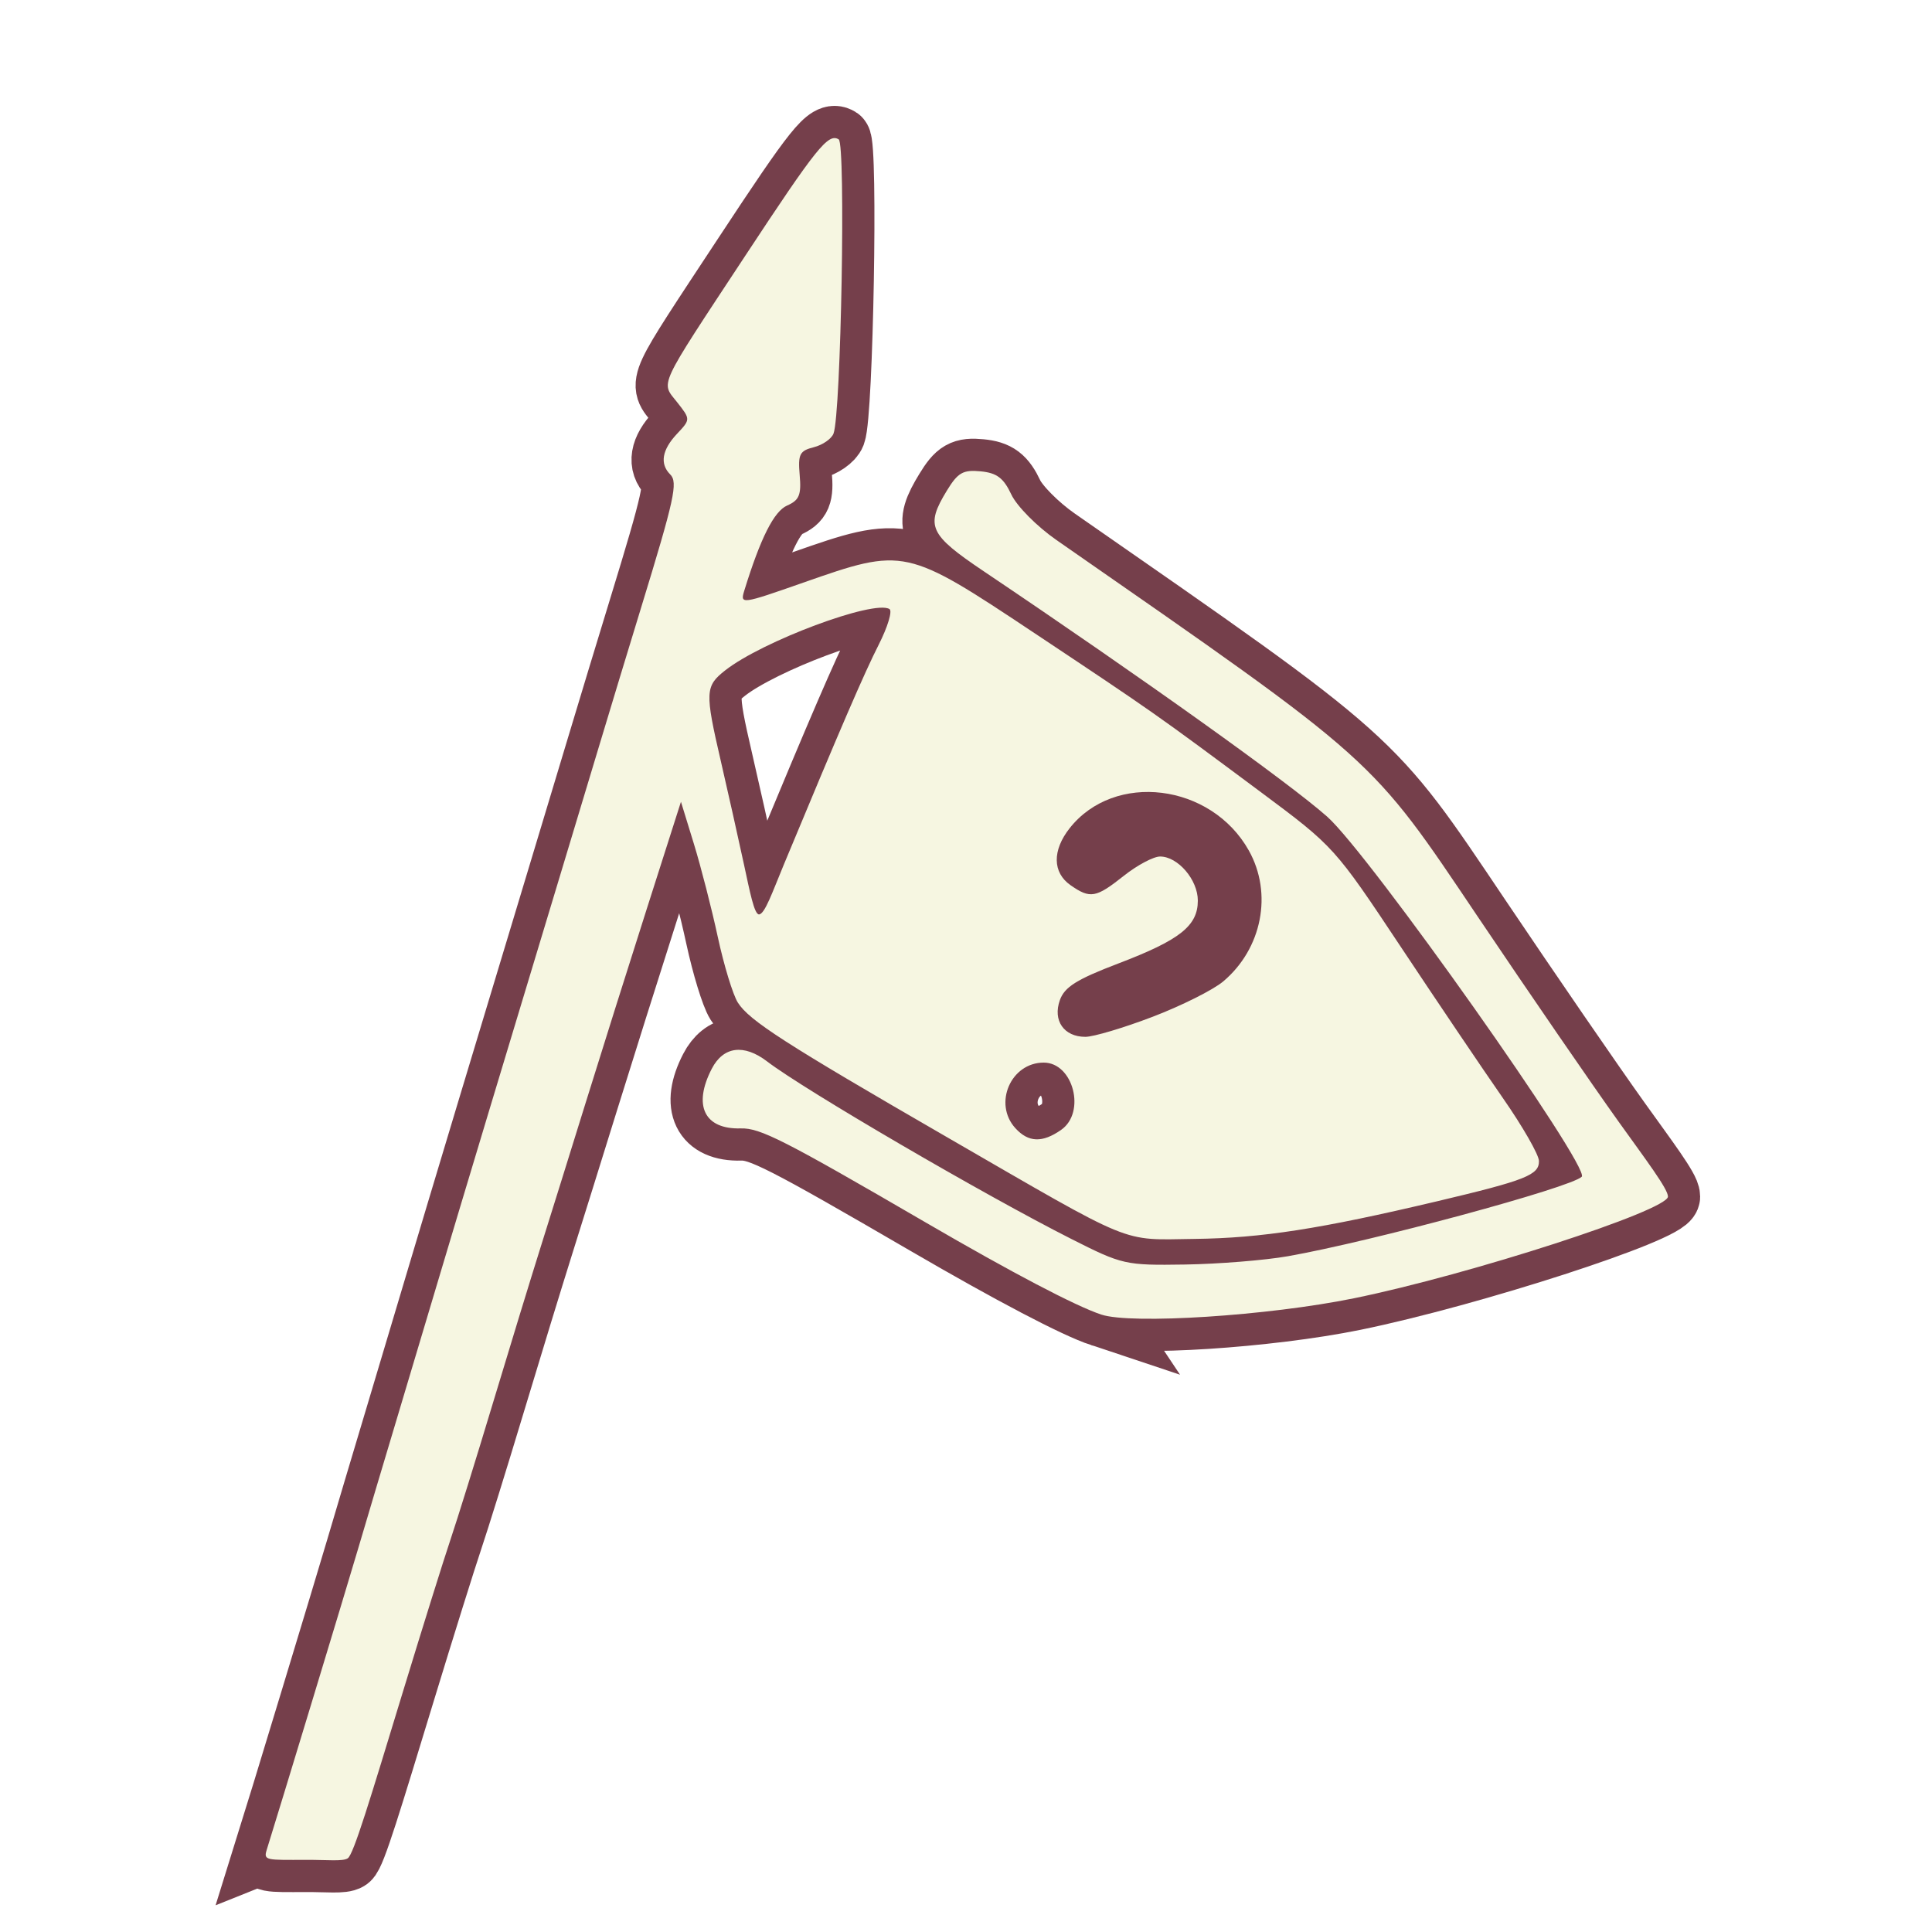 <?xml version="1.0" encoding="UTF-8" standalone="no"?>
<!-- Created with Inkscape (http://www.inkscape.org/) -->

<svg
   version="1.1"
   id="svg2"
   width="300"
   height="300"
   viewBox="0 0 300 300"
   xmlns="http://www.w3.org/2000/svg"
   xmlns:svg="http://www.w3.org/2000/svg">
  <defs
     id="defs6">
    <filter
       style="color-interpolation-filters:sRGB"
       id="filter999"
       x="-0.037"
       y="-0.029"
       width="1.073"
       height="1.059">
      <feGaussianBlur
         stdDeviation="1.213"
         id="feGaussianBlur1001" />
    </filter>
  </defs>
  <g
     id="g8">
    <path
       style="fill:none;fill-opacity:0.496;stroke:#753f4b;filter:url(#filter999);stroke-width:10;stroke-dasharray:none"
       d="m 41.398,287.298 c 1.866,-5.955 12.231,-40.103 14.205,-46.798 1.297,-4.4 4.114,-13.85 6.259,-21 2.145,-7.15 5.036,-16.825 6.423,-21.5 2.358,-7.944 12.132,-40.406 18.668,-62 1.581,-5.225 4.294,-14.225 6.028,-20 1.734,-5.775 4.67,-15.45 6.525,-21.5 5.233,-17.069 5.789,-19.604 4.566,-20.827 -1.646,-1.646 -1.286,-3.817 1.046,-6.299 2.119,-2.256 2.119,-2.256 0.022,-4.921 -2.536,-3.224 -3.175,-1.846 10.493,-22.6 11.186,-16.985 12.973,-19.213 14.602,-18.207 1.109,0.685 0.368,42.621 -0.807,45.682 -0.315,0.82 -1.698,1.774 -3.074,2.12 -2.19,0.55 -2.461,1.09 -2.178,4.34 0.268,3.068 -0.07,3.885 -1.946,4.708 -2.046,0.897 -4.136,5.046 -6.657,13.215 -0.666,2.159 -0.451,2.13 9.123,-1.228 15.738,-5.52 15.949,-5.474 35.991,7.866 18.612,12.388 18.674,12.431 35.166,24.704 11.259,8.378 11.436,8.574 21.645,23.948 5.661,8.525 12.8,19.1 15.865,23.5 3.064,4.4 5.587,8.799 5.605,9.775 0.041,2.172 -2.033,2.994 -15.762,6.246 -18.213,4.314 -27.322,5.729 -37.704,5.856 -11.653,0.143 -8.923,1.265 -38.5,-15.825 -25.161,-14.539 -30.651,-18.072 -32.429,-20.87 -0.763,-1.2 -2.163,-5.782 -3.112,-10.182 -0.949,-4.4 -2.625,-10.925 -3.724,-14.5 l -1.998,-6.5 -5.267,16.5 c -2.897,9.075 -7.152,22.575 -9.456,30 -2.304,7.425 -5.462,17.55 -7.019,22.5 -1.557,4.95 -4.931,15.975 -7.498,24.5 -2.567,8.525 -5.504,17.975 -6.526,21 -1.022,3.025 -4.329,13.6 -7.348,23.5 -5.177,16.973 -7.711,25.421 -8.615,26.048 -0.758,0.526 -3.195,0.239 -6.437,0.249 -6.101,0.019 -6.682,0.127 -6.172,-1.5 z M 164.777,175.443 C 168.66,172.724 166.656,165 162.068,165 c -5.106,0 -7.864,6.358 -4.413,10.171 2.026,2.238 4.197,2.321 7.122,0.272 z m 14.187,-17.55 c 4.474,-1.709 9.409,-4.178 10.966,-5.488 6.049,-5.09 7.728,-13.682 3.977,-20.355 -5.855,-10.418 -20.868,-12.272 -27.82,-3.435 -2.707,3.441 -2.655,6.875 0.134,8.828 3.066,2.148 3.954,1.993 8.277,-1.443 2.076,-1.65 4.613,-3 5.638,-3 2.771,0 5.862,3.609 5.862,6.845 0,3.92 -2.781,6.12 -12.343,9.763 -6.462,2.462 -8.349,3.645 -9.079,5.69 -1.132,3.17 0.626,5.701 3.959,5.701 1.261,0 5.953,-1.398 10.428,-3.107 z M 121.717,134.242 c 8.91,-21.437 12.441,-29.62 14.741,-34.16 1.387,-2.736 2.134,-5.215 1.661,-5.507 -2.401,-1.484 -19.755,4.992 -25.51,9.519 -3.121,2.455 -3.165,3.349 -0.682,14.078 1.06,4.581 2.68,11.816 3.6,16.079 0.92,4.263 1.582,7.693 2.323,7.742 0.913,-0.032 2.097,-3.492 3.867,-7.75 z M 171,204.126 c -3.981,-1.324 -13.837,-6.493 -27.156,-14.242 -22.18,-12.905 -25.81,-14.751 -28.825,-14.666 -5.649,0.161 -7.449,-3.552 -4.493,-9.268 1.791,-3.464 4.982,-3.884 8.589,-1.131 5.878,4.486 33.749,20.748 47.253,27.571 7.931,4.008 8.367,4.106 17.632,3.965 5.225,-0.08 12.425,-0.661 16,-1.292 13.006,-2.296 43.933,-10.663 45.61,-12.34 1.422,-1.422 -33.012,-50.133 -39.523,-55.911 -5.963,-5.291 -28.684,-21.526 -53.329,-38.104 -8.499,-5.717 -9.091,-7.01 -5.731,-12.52 1.711,-2.806 2.511,-3.264 5.243,-3 2.519,0.243 3.561,1.029 4.765,3.588 0.854,1.817 3.974,4.968 7.003,7.073 50.107,34.826 48.605,33.482 65.562,58.689 7.755,11.528 17.542,25.772 21.75,31.653 4.208,5.881 7.669,10.435 7.65,11.617 -0.034,2.156 -30.735,12.109 -48.755,15.788 -13.304,2.716 -34.563,4.086 -39.245,2.529 z"
       id="path239" />
    <rect
       style="fill:#753f4b;fill-opacity:1;stroke:none;stroke-width:10;stroke-dasharray:none"
       id="rect1055"
       width="29.851"
       height="33.238"
       x="159.628"
       y="120.674" />
    <path
       style="fill:#f6f6e1;fill-opacity:1"
       d="m 41.398,287.298 c 1.866,-5.955 12.231,-40.103 14.205,-46.798 1.297,-4.4 4.114,-13.85 6.259,-21 2.145,-7.15 5.036,-16.825 6.423,-21.5 2.358,-7.944 12.132,-40.406 18.668,-62 1.581,-5.225 4.294,-14.225 6.028,-20 1.734,-5.775 4.67,-15.45 6.525,-21.5 5.233,-17.069 5.789,-19.604 4.566,-20.827 -1.646,-1.646 -1.286,-3.817 1.046,-6.299 2.119,-2.256 2.119,-2.256 0.022,-4.921 -2.536,-3.224 -3.175,-1.846 10.493,-22.6 11.186,-16.985 12.973,-19.213 14.602,-18.207 1.109,0.685 0.368,42.621 -0.807,45.682 -0.315,0.82 -1.698,1.774 -3.074,2.12 -2.19,0.55 -2.461,1.09 -2.178,4.34 0.268,3.068 -0.07,3.885 -1.946,4.708 -2.046,0.897 -4.136,5.046 -6.657,13.215 -0.666,2.159 -0.451,2.13 9.123,-1.228 15.738,-5.52 15.949,-5.474 35.991,7.866 18.612,12.388 18.674,12.431 35.166,24.704 11.259,8.378 11.436,8.574 21.645,23.948 5.661,8.525 12.8,19.1 15.865,23.5 3.064,4.4 5.587,8.799 5.605,9.775 0.041,2.172 -2.033,2.994 -15.762,6.246 -18.213,4.314 -27.322,5.729 -37.704,5.856 -11.653,0.143 -8.923,1.265 -38.5,-15.825 -25.161,-14.539 -30.651,-18.072 -32.429,-20.87 -0.763,-1.2 -2.163,-5.782 -3.112,-10.182 -0.949,-4.4 -2.625,-10.925 -3.724,-14.5 l -1.998,-6.5 -5.267,16.5 c -2.897,9.075 -7.152,22.575 -9.456,30 -2.304,7.425 -5.462,17.55 -7.019,22.5 -1.557,4.95 -4.931,15.975 -7.498,24.5 -2.567,8.525 -5.504,17.975 -6.526,21 -1.022,3.025 -4.329,13.6 -7.348,23.5 -5.177,16.973 -7.711,25.421 -8.615,26.048 -0.758,0.526 -3.195,0.239 -6.437,0.249 -6.101,0.019 -6.682,0.127 -6.172,-1.5 z M 164.777,175.443 C 168.66,172.724 166.656,165 162.068,165 c -5.106,0 -7.864,6.358 -4.413,10.171 2.026,2.238 4.197,2.321 7.122,0.272 z m 14.187,-17.55 c 4.474,-1.709 9.409,-4.178 10.966,-5.488 6.049,-5.09 7.728,-13.682 3.977,-20.355 -5.855,-10.418 -20.868,-12.272 -27.82,-3.435 -2.707,3.441 -2.655,6.875 0.134,8.828 3.066,2.148 3.954,1.993 8.277,-1.443 2.076,-1.65 4.613,-3 5.638,-3 2.771,0 5.862,3.609 5.862,6.845 0,3.92 -2.781,6.12 -12.343,9.763 -6.462,2.462 -8.349,3.645 -9.079,5.69 -1.132,3.17 0.626,5.701 3.959,5.701 1.261,0 5.953,-1.398 10.428,-3.107 z M 121.717,134.242 c 8.91,-21.437 12.441,-29.62 14.741,-34.16 1.387,-2.736 2.134,-5.215 1.661,-5.507 -2.401,-1.484 -19.755,4.992 -25.51,9.519 -3.121,2.455 -3.165,3.349 -0.682,14.078 1.06,4.581 2.68,11.816 3.6,16.079 0.92,4.263 1.582,7.693 2.323,7.742 0.913,-0.032 2.097,-3.492 3.867,-7.75 z M 171,204.126 c -3.981,-1.324 -13.837,-6.493 -27.156,-14.242 -22.18,-12.905 -25.81,-14.751 -28.825,-14.666 -5.649,0.161 -7.449,-3.552 -4.493,-9.268 1.791,-3.464 4.982,-3.884 8.589,-1.131 5.878,4.486 33.749,20.748 47.253,27.571 7.931,4.008 8.367,4.106 17.632,3.965 5.225,-0.08 12.425,-0.661 16,-1.292 13.006,-2.296 43.933,-10.663 45.61,-12.34 1.422,-1.422 -33.012,-50.133 -39.523,-55.911 -5.963,-5.291 -28.684,-21.526 -53.329,-38.104 -8.499,-5.717 -9.091,-7.01 -5.731,-12.52 1.711,-2.806 2.511,-3.264 5.243,-3 2.519,0.243 3.561,1.029 4.765,3.588 0.854,1.817 3.974,4.968 7.003,7.073 50.107,34.826 48.605,33.482 65.562,58.689 7.755,11.528 17.542,25.772 21.75,31.653 4.208,5.881 7.669,10.435 7.65,11.617 -0.034,2.156 -30.735,12.109 -48.755,15.788 -13.304,2.716 -34.563,4.086 -39.245,2.529 z"
       id="path997" />
  </g>
</svg>
